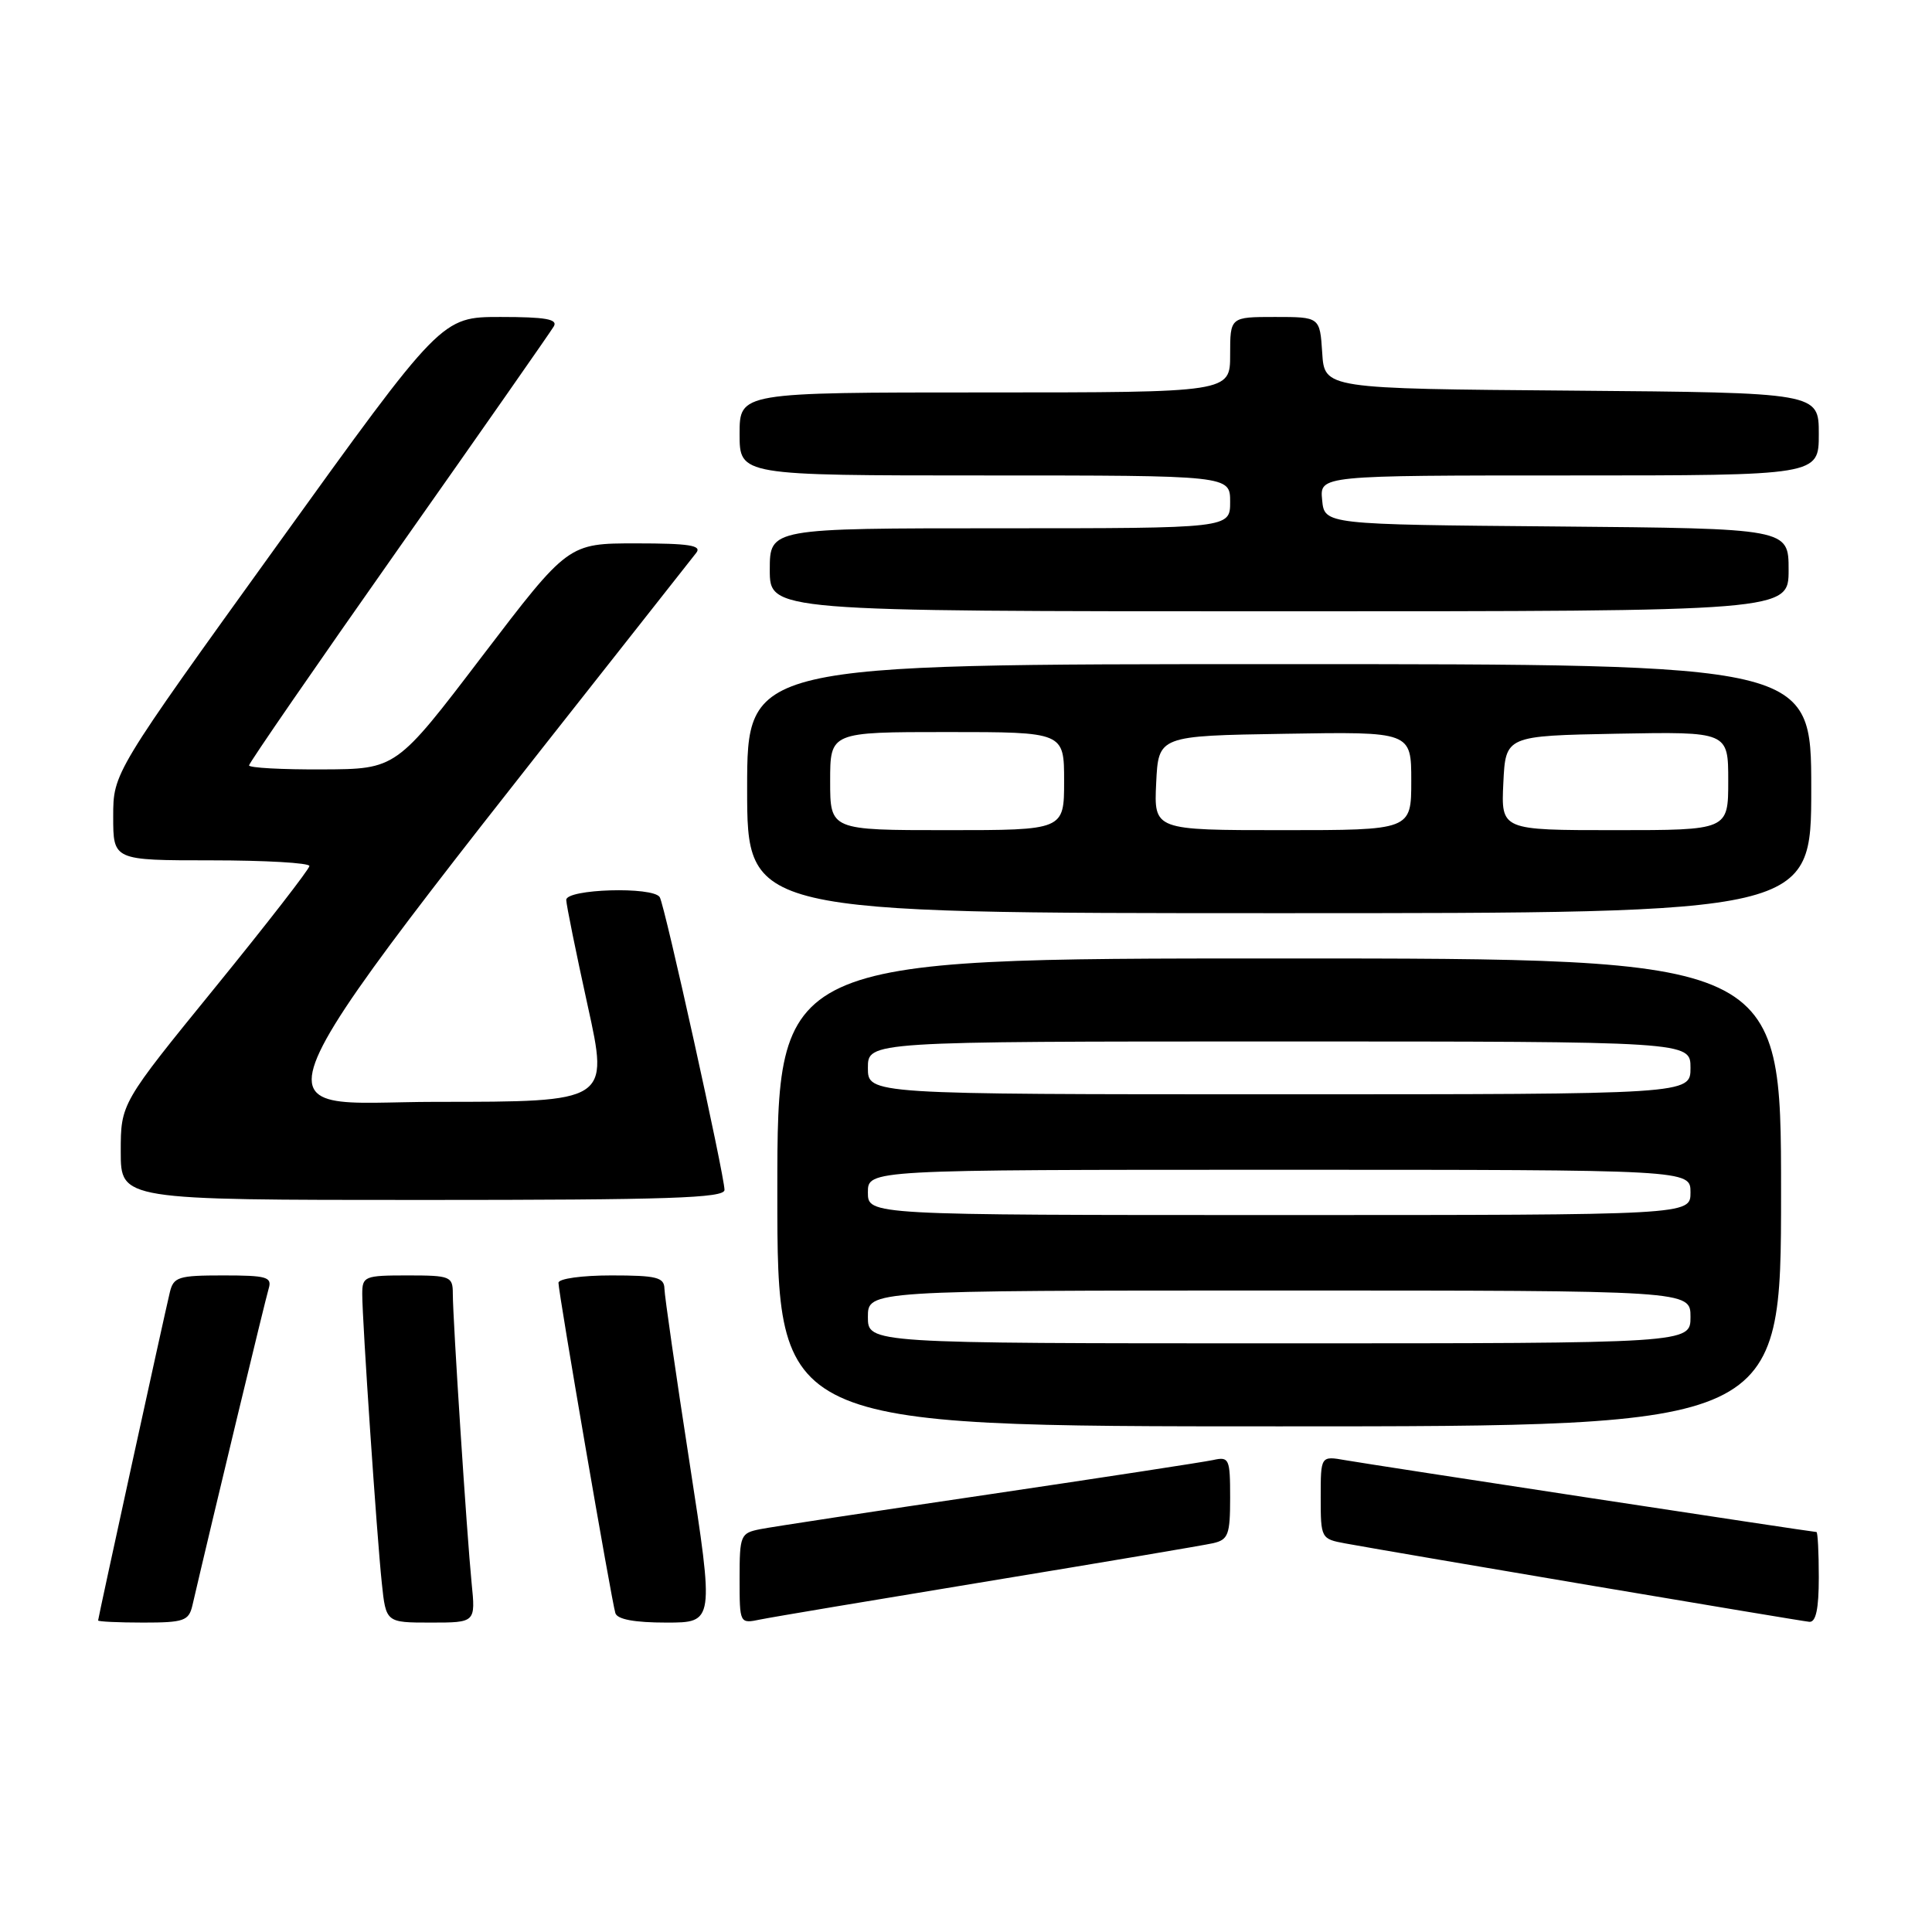 <?xml version="1.0" encoding="UTF-8" standalone="no"?>
<!DOCTYPE svg PUBLIC "-//W3C//DTD SVG 1.1//EN" "http://www.w3.org/Graphics/SVG/1.1/DTD/svg11.dtd" >
<svg xmlns="http://www.w3.org/2000/svg" xmlns:xlink="http://www.w3.org/1999/xlink" version="1.1" viewBox="0 0 256 256">
 <g >
 <path fill="currentColor"
d=" M 25.49 212.75 C 28.23 200.96 35.18 172.12 35.60 170.75 C 36.07 169.21 35.36 169.00 29.59 169.00 C 23.62 169.00 22.99 169.20 22.50 171.25 C 21.69 174.64 13.00 214.40 13.00 214.72 C 13.00 214.87 15.69 215.00 18.98 215.00 C 24.36 215.00 25.01 214.77 25.49 212.75 Z  M 62.49 209.75 C 61.86 203.40 60.00 174.81 60.00 171.42 C 60.00 169.13 59.68 169.00 54.00 169.00 C 48.28 169.00 48.00 169.12 48.00 171.48 C 48.00 175.02 49.93 203.51 50.59 209.75 C 51.14 215.00 51.14 215.00 57.08 215.00 C 63.02 215.00 63.02 215.00 62.49 209.75 Z  M 91.36 193.75 C 89.55 182.06 88.06 171.71 88.04 170.75 C 88.01 169.25 86.99 169.00 81.00 169.00 C 77.09 169.00 74.00 169.43 74.00 169.98 C 74.00 171.30 81.04 212.17 81.54 213.75 C 81.80 214.58 84.09 215.00 88.29 215.00 C 94.64 215.00 94.64 215.00 91.36 193.75 Z  M 131.00 209.51 C 146.12 207.02 159.51 204.76 160.75 204.48 C 162.75 204.02 163.00 203.35 163.00 198.46 C 163.00 193.28 162.87 192.99 160.75 193.46 C 159.51 193.73 146.12 195.78 131.00 198.02 C 115.88 200.25 102.26 202.32 100.75 202.62 C 98.12 203.14 98.00 203.41 98.00 209.16 C 98.00 215.16 98.00 215.16 100.75 214.59 C 102.26 214.28 115.88 212.00 131.00 209.51 Z  M 241.00 209.00 C 241.00 205.70 240.86 203.00 240.69 203.00 C 240.16 203.00 181.65 194.08 178.25 193.48 C 175.00 192.91 175.00 192.91 175.00 198.41 C 175.00 203.83 175.05 203.92 178.25 204.51 C 185.17 205.78 238.57 214.80 239.75 214.90 C 240.62 214.97 241.00 213.19 241.00 209.00 Z  M 236.00 158.00 C 236.00 127.00 236.00 127.00 169.50 127.00 C 103.00 127.00 103.00 127.00 103.00 158.00 C 103.00 189.00 103.00 189.00 169.50 189.00 C 236.00 189.00 236.00 189.00 236.00 158.00 Z  M 96.00 157.67 C 96.00 155.77 88.08 119.93 87.42 118.88 C 86.54 117.44 74.99 117.79 75.03 119.25 C 75.05 119.94 76.33 126.24 77.87 133.25 C 80.68 146.00 80.68 146.00 57.86 146.00 C 33.02 146.00 29.99 152.40 92.26 73.25 C 93.03 72.27 91.31 72.00 84.27 72.00 C 75.29 72.00 75.29 72.00 63.89 86.95 C 52.50 101.91 52.50 101.91 42.75 101.95 C 37.39 101.98 33.00 101.74 33.00 101.42 C 33.00 101.10 41.92 88.16 52.82 72.67 C 63.73 57.18 72.98 43.94 73.38 43.25 C 73.95 42.29 72.28 42.00 66.31 42.00 C 58.50 42.00 58.50 42.00 36.75 72.21 C 15.00 102.41 15.00 102.41 15.00 108.21 C 15.00 114.00 15.00 114.00 28.00 114.00 C 35.15 114.00 41.00 114.34 41.00 114.75 C 40.99 115.16 35.37 122.41 28.50 130.85 C 16.00 146.21 16.00 146.21 16.00 152.60 C 16.00 159.00 16.00 159.00 56.00 159.00 C 88.63 159.00 96.00 158.75 96.00 157.67 Z  M 240.00 104.50 C 240.00 88.00 240.00 88.00 169.50 88.00 C 99.00 88.00 99.00 88.00 99.00 104.50 C 99.00 121.00 99.00 121.00 169.50 121.00 C 240.00 121.00 240.00 121.00 240.00 104.50 Z  M 237.00 75.51 C 237.00 70.03 237.00 70.03 206.25 69.76 C 175.50 69.50 175.50 69.50 175.19 66.25 C 174.87 63.00 174.87 63.00 207.94 63.00 C 241.00 63.00 241.00 63.00 241.00 57.51 C 241.00 52.03 241.00 52.03 208.25 51.76 C 175.50 51.50 175.50 51.50 175.20 46.75 C 174.89 42.00 174.89 42.00 168.95 42.00 C 163.00 42.00 163.00 42.00 163.00 47.00 C 163.00 52.00 163.00 52.00 130.50 52.00 C 98.00 52.00 98.00 52.00 98.00 57.50 C 98.00 63.00 98.00 63.00 130.50 63.00 C 163.00 63.00 163.00 63.00 163.00 66.50 C 163.00 70.00 163.00 70.00 132.50 70.00 C 102.00 70.00 102.00 70.00 102.00 75.50 C 102.00 81.00 102.00 81.00 169.50 81.00 C 237.00 81.00 237.00 81.00 237.00 75.51 Z  M 115.00 174.50 C 115.00 171.00 115.00 171.00 169.50 171.00 C 224.00 171.00 224.00 171.00 224.00 174.50 C 224.00 178.00 224.00 178.00 169.50 178.00 C 115.00 178.00 115.00 178.00 115.00 174.50 Z  M 115.00 158.00 C 115.00 155.00 115.00 155.00 169.50 155.00 C 224.00 155.00 224.00 155.00 224.00 158.00 C 224.00 161.00 224.00 161.00 169.50 161.00 C 115.00 161.00 115.00 161.00 115.00 158.00 Z  M 115.00 141.50 C 115.00 138.00 115.00 138.00 169.50 138.00 C 224.00 138.00 224.00 138.00 224.00 141.50 C 224.00 145.00 224.00 145.00 169.50 145.00 C 115.00 145.00 115.00 145.00 115.00 141.50 Z  M 110.00 103.50 C 110.00 97.00 110.00 97.00 125.50 97.00 C 141.00 97.00 141.00 97.00 141.00 103.50 C 141.00 110.00 141.00 110.00 125.50 110.00 C 110.00 110.00 110.00 110.00 110.00 103.50 Z  M 153.20 103.75 C 153.50 97.50 153.50 97.50 170.25 97.23 C 187.00 96.95 187.00 96.95 187.00 103.48 C 187.00 110.00 187.00 110.00 169.95 110.00 C 152.90 110.00 152.90 110.00 153.20 103.75 Z  M 199.20 103.75 C 199.50 97.50 199.50 97.50 214.25 97.22 C 229.00 96.95 229.00 96.95 229.00 103.47 C 229.00 110.00 229.00 110.00 213.95 110.00 C 198.90 110.00 198.90 110.00 199.20 103.75 Z "/>
</g>
</svg>
